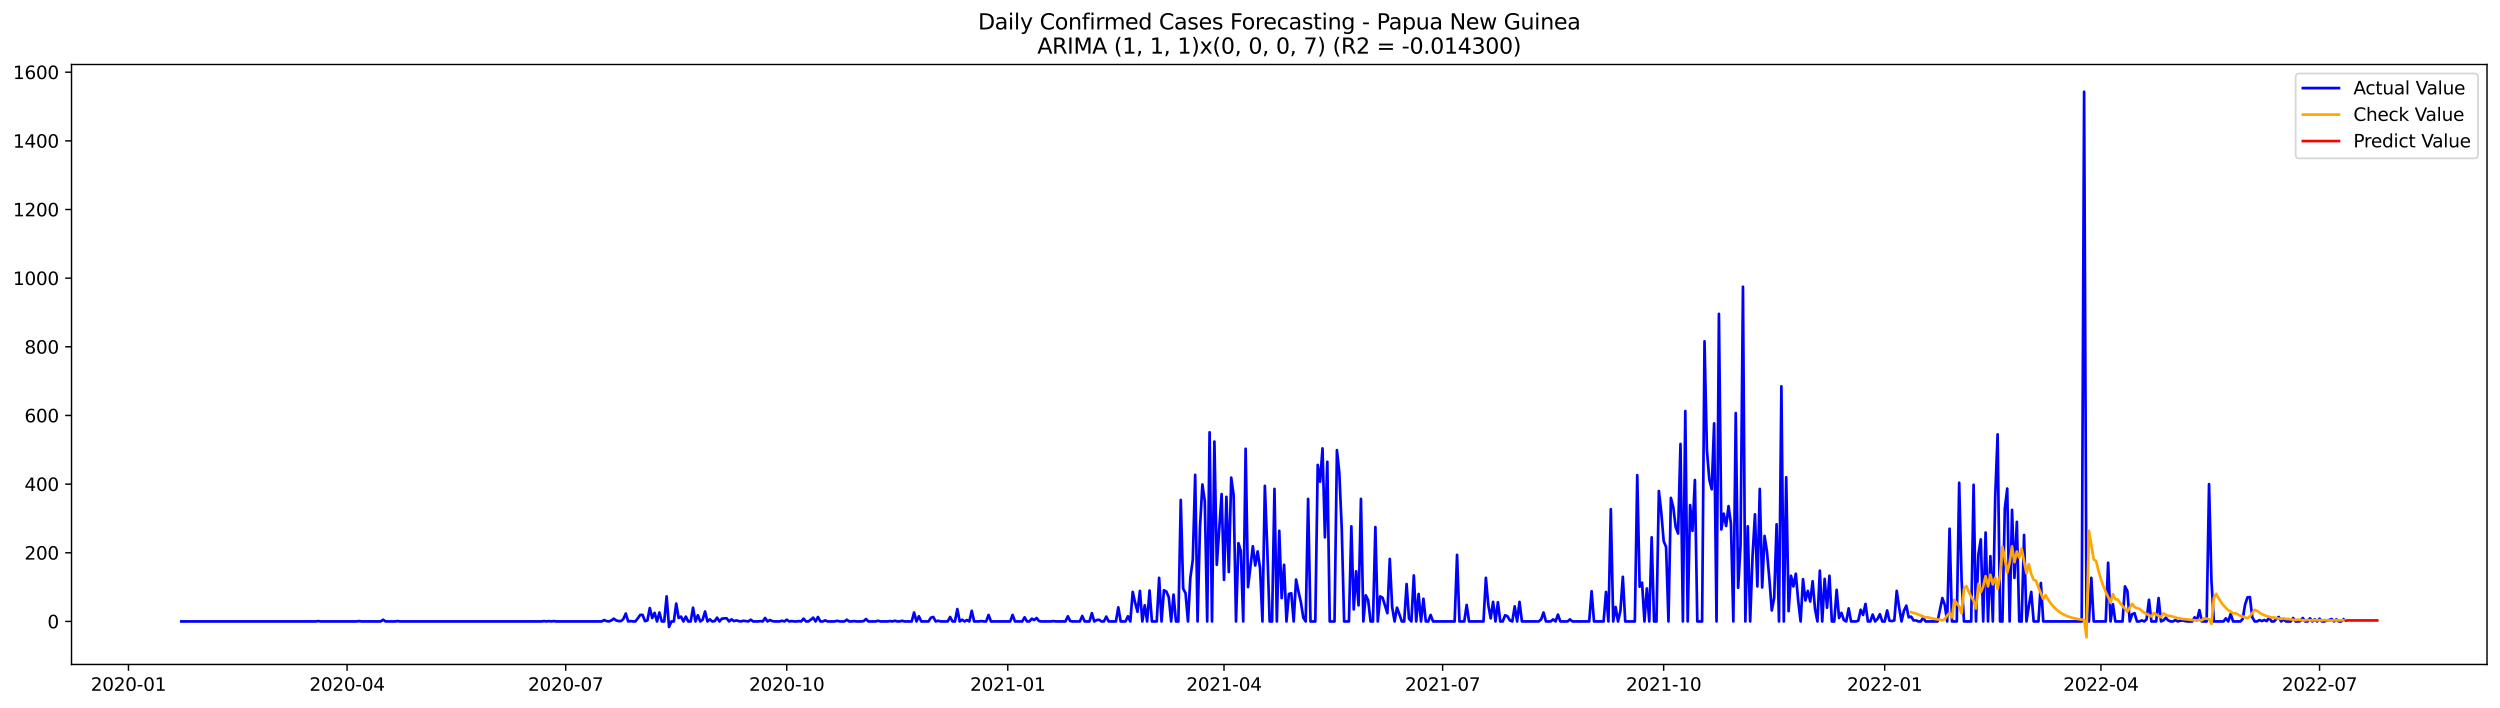<?xml version="1.0" encoding="utf-8" standalone="no"?>
<!DOCTYPE svg PUBLIC "-//W3C//DTD SVG 1.1//EN"
  "http://www.w3.org/Graphics/SVG/1.1/DTD/svg11.dtd">
<svg xmlns:xlink="http://www.w3.org/1999/xlink" width="1386.05pt" height="392.274pt" viewBox="0 0 1386.05 392.274" xmlns="http://www.w3.org/2000/svg" version="1.1">
 <defs>
  <style type="text/css">*{stroke-linejoin: round; stroke-linecap: butt}</style>
 </defs>
 <g id="figure_1">
  <g id="patch_1">
   <path d="M 0 392.274 
L 1386.05 392.274 
L 1386.05 0 
L 0 0 
z
" style="fill: #ffffff"/>
  </g>
  <g id="axes_1">
   <g id="patch_2">
    <path d="M 39.65 368.396 
L 1378.85 368.396 
L 1378.85 35.755 
L 39.65 35.755 
z
" style="fill: #ffffff"/>
   </g>
   <g id="matplotlib.axis_1">
    <g id="xtick_1">
     <g id="line2d_1">
      <defs>
       <path id="m2930b652d5" d="M 0 0 
L 0 3.5 
" style="stroke: #000000; stroke-width: 0.8"/>
      </defs>
      <g>
       <use xlink:href="#m2930b652d5" x="71.219" y="368.396" style="stroke: #000000; stroke-width: 0.8"/>
      </g>
     </g>
     <g id="text_1">
      <!-- 2020-01 -->
      <g transform="translate(50.327 382.994)scale(0.1 -0.1)">
       <defs>
        <path id="DejaVuSans-32" d="M 1228 531 
L 3431 531 
L 3431 0 
L 469 0 
L 469 531 
Q 828 903 1448 1529 
Q 2069 2156 2228 2338 
Q 2531 2678 2651 2914 
Q 2772 3150 2772 3378 
Q 2772 3750 2511 3984 
Q 2250 4219 1831 4219 
Q 1534 4219 1204 4116 
Q 875 4013 500 3803 
L 500 4441 
Q 881 4594 1212 4672 
Q 1544 4750 1819 4750 
Q 2544 4750 2975 4387 
Q 3406 4025 3406 3419 
Q 3406 3131 3298 2873 
Q 3191 2616 2906 2266 
Q 2828 2175 2409 1742 
Q 1991 1309 1228 531 
z
" transform="scale(0.016)"/>
        <path id="DejaVuSans-30" d="M 2034 4250 
Q 1547 4250 1301 3770 
Q 1056 3291 1056 2328 
Q 1056 1369 1301 889 
Q 1547 409 2034 409 
Q 2525 409 2770 889 
Q 3016 1369 3016 2328 
Q 3016 3291 2770 3770 
Q 2525 4250 2034 4250 
z
M 2034 4750 
Q 2819 4750 3233 4129 
Q 3647 3509 3647 2328 
Q 3647 1150 3233 529 
Q 2819 -91 2034 -91 
Q 1250 -91 836 529 
Q 422 1150 422 2328 
Q 422 3509 836 4129 
Q 1250 4750 2034 4750 
z
" transform="scale(0.016)"/>
        <path id="DejaVuSans-2d" d="M 313 2009 
L 1997 2009 
L 1997 1497 
L 313 1497 
L 313 2009 
z
" transform="scale(0.016)"/>
        <path id="DejaVuSans-31" d="M 794 531 
L 1825 531 
L 1825 4091 
L 703 3866 
L 703 4441 
L 1819 4666 
L 2450 4666 
L 2450 531 
L 3481 531 
L 3481 0 
L 794 0 
L 794 531 
z
" transform="scale(0.016)"/>
       </defs>
       <use xlink:href="#DejaVuSans-32"/>
       <use xlink:href="#DejaVuSans-30" x="63.623"/>
       <use xlink:href="#DejaVuSans-32" x="127.246"/>
       <use xlink:href="#DejaVuSans-30" x="190.869"/>
       <use xlink:href="#DejaVuSans-2d" x="254.492"/>
       <use xlink:href="#DejaVuSans-30" x="290.576"/>
       <use xlink:href="#DejaVuSans-31" x="354.199"/>
      </g>
     </g>
    </g>
    <g id="xtick_2">
     <g id="line2d_2">
      <g>
       <use xlink:href="#m2930b652d5" x="192.431" y="368.396" style="stroke: #000000; stroke-width: 0.8"/>
      </g>
     </g>
     <g id="text_2">
      <!-- 2020-04 -->
      <g transform="translate(171.54 382.994)scale(0.1 -0.1)">
       <defs>
        <path id="DejaVuSans-34" d="M 2419 4116 
L 825 1625 
L 2419 1625 
L 2419 4116 
z
M 2253 4666 
L 3047 4666 
L 3047 1625 
L 3713 1625 
L 3713 1100 
L 3047 1100 
L 3047 0 
L 2419 0 
L 2419 1100 
L 313 1100 
L 313 1709 
L 2253 4666 
z
" transform="scale(0.016)"/>
       </defs>
       <use xlink:href="#DejaVuSans-32"/>
       <use xlink:href="#DejaVuSans-30" x="63.623"/>
       <use xlink:href="#DejaVuSans-32" x="127.246"/>
       <use xlink:href="#DejaVuSans-30" x="190.869"/>
       <use xlink:href="#DejaVuSans-2d" x="254.492"/>
       <use xlink:href="#DejaVuSans-30" x="290.576"/>
       <use xlink:href="#DejaVuSans-34" x="354.199"/>
      </g>
     </g>
    </g>
    <g id="xtick_3">
     <g id="line2d_3">
      <g>
       <use xlink:href="#m2930b652d5" x="313.644" y="368.396" style="stroke: #000000; stroke-width: 0.8"/>
      </g>
     </g>
     <g id="text_3">
      <!-- 2020-07 -->
      <g transform="translate(292.752 382.994)scale(0.1 -0.1)">
       <defs>
        <path id="DejaVuSans-37" d="M 525 4666 
L 3525 4666 
L 3525 4397 
L 1831 0 
L 1172 0 
L 2766 4134 
L 525 4134 
L 525 4666 
z
" transform="scale(0.016)"/>
       </defs>
       <use xlink:href="#DejaVuSans-32"/>
       <use xlink:href="#DejaVuSans-30" x="63.623"/>
       <use xlink:href="#DejaVuSans-32" x="127.246"/>
       <use xlink:href="#DejaVuSans-30" x="190.869"/>
       <use xlink:href="#DejaVuSans-2d" x="254.492"/>
       <use xlink:href="#DejaVuSans-30" x="290.576"/>
       <use xlink:href="#DejaVuSans-37" x="354.199"/>
      </g>
     </g>
    </g>
    <g id="xtick_4">
     <g id="line2d_4">
      <g>
       <use xlink:href="#m2930b652d5" x="436.189" y="368.396" style="stroke: #000000; stroke-width: 0.8"/>
      </g>
     </g>
     <g id="text_4">
      <!-- 2020-10 -->
      <g transform="translate(415.297 382.994)scale(0.1 -0.1)">
       <use xlink:href="#DejaVuSans-32"/>
       <use xlink:href="#DejaVuSans-30" x="63.623"/>
       <use xlink:href="#DejaVuSans-32" x="127.246"/>
       <use xlink:href="#DejaVuSans-30" x="190.869"/>
       <use xlink:href="#DejaVuSans-2d" x="254.492"/>
       <use xlink:href="#DejaVuSans-31" x="290.576"/>
       <use xlink:href="#DejaVuSans-30" x="354.199"/>
      </g>
     </g>
    </g>
    <g id="xtick_5">
     <g id="line2d_5">
      <g>
       <use xlink:href="#m2930b652d5" x="558.733" y="368.396" style="stroke: #000000; stroke-width: 0.8"/>
      </g>
     </g>
     <g id="text_5">
      <!-- 2021-01 -->
      <g transform="translate(537.842 382.994)scale(0.1 -0.1)">
       <use xlink:href="#DejaVuSans-32"/>
       <use xlink:href="#DejaVuSans-30" x="63.623"/>
       <use xlink:href="#DejaVuSans-32" x="127.246"/>
       <use xlink:href="#DejaVuSans-31" x="190.869"/>
       <use xlink:href="#DejaVuSans-2d" x="254.492"/>
       <use xlink:href="#DejaVuSans-30" x="290.576"/>
       <use xlink:href="#DejaVuSans-31" x="354.199"/>
      </g>
     </g>
    </g>
    <g id="xtick_6">
     <g id="line2d_6">
      <g>
       <use xlink:href="#m2930b652d5" x="678.614" y="368.396" style="stroke: #000000; stroke-width: 0.8"/>
      </g>
     </g>
     <g id="text_6">
      <!-- 2021-04 -->
      <g transform="translate(657.722 382.994)scale(0.1 -0.1)">
       <use xlink:href="#DejaVuSans-32"/>
       <use xlink:href="#DejaVuSans-30" x="63.623"/>
       <use xlink:href="#DejaVuSans-32" x="127.246"/>
       <use xlink:href="#DejaVuSans-31" x="190.869"/>
       <use xlink:href="#DejaVuSans-2d" x="254.492"/>
       <use xlink:href="#DejaVuSans-30" x="290.576"/>
       <use xlink:href="#DejaVuSans-34" x="354.199"/>
      </g>
     </g>
    </g>
    <g id="xtick_7">
     <g id="line2d_7">
      <g>
       <use xlink:href="#m2930b652d5" x="799.826" y="368.396" style="stroke: #000000; stroke-width: 0.8"/>
      </g>
     </g>
     <g id="text_7">
      <!-- 2021-07 -->
      <g transform="translate(778.935 382.994)scale(0.1 -0.1)">
       <use xlink:href="#DejaVuSans-32"/>
       <use xlink:href="#DejaVuSans-30" x="63.623"/>
       <use xlink:href="#DejaVuSans-32" x="127.246"/>
       <use xlink:href="#DejaVuSans-31" x="190.869"/>
       <use xlink:href="#DejaVuSans-2d" x="254.492"/>
       <use xlink:href="#DejaVuSans-30" x="290.576"/>
       <use xlink:href="#DejaVuSans-37" x="354.199"/>
      </g>
     </g>
    </g>
    <g id="xtick_8">
     <g id="line2d_8">
      <g>
       <use xlink:href="#m2930b652d5" x="922.371" y="368.396" style="stroke: #000000; stroke-width: 0.8"/>
      </g>
     </g>
     <g id="text_8">
      <!-- 2021-10 -->
      <g transform="translate(901.48 382.994)scale(0.1 -0.1)">
       <use xlink:href="#DejaVuSans-32"/>
       <use xlink:href="#DejaVuSans-30" x="63.623"/>
       <use xlink:href="#DejaVuSans-32" x="127.246"/>
       <use xlink:href="#DejaVuSans-31" x="190.869"/>
       <use xlink:href="#DejaVuSans-2d" x="254.492"/>
       <use xlink:href="#DejaVuSans-31" x="290.576"/>
       <use xlink:href="#DejaVuSans-30" x="354.199"/>
      </g>
     </g>
    </g>
    <g id="xtick_9">
     <g id="line2d_9">
      <g>
       <use xlink:href="#m2930b652d5" x="1044.916" y="368.396" style="stroke: #000000; stroke-width: 0.8"/>
      </g>
     </g>
     <g id="text_9">
      <!-- 2022-01 -->
      <g transform="translate(1024.024 382.994)scale(0.1 -0.1)">
       <use xlink:href="#DejaVuSans-32"/>
       <use xlink:href="#DejaVuSans-30" x="63.623"/>
       <use xlink:href="#DejaVuSans-32" x="127.246"/>
       <use xlink:href="#DejaVuSans-32" x="190.869"/>
       <use xlink:href="#DejaVuSans-2d" x="254.492"/>
       <use xlink:href="#DejaVuSans-30" x="290.576"/>
       <use xlink:href="#DejaVuSans-31" x="354.199"/>
      </g>
     </g>
    </g>
    <g id="xtick_10">
     <g id="line2d_10">
      <g>
       <use xlink:href="#m2930b652d5" x="1164.796" y="368.396" style="stroke: #000000; stroke-width: 0.8"/>
      </g>
     </g>
     <g id="text_10">
      <!-- 2022-04 -->
      <g transform="translate(1143.905 382.994)scale(0.1 -0.1)">
       <use xlink:href="#DejaVuSans-32"/>
       <use xlink:href="#DejaVuSans-30" x="63.623"/>
       <use xlink:href="#DejaVuSans-32" x="127.246"/>
       <use xlink:href="#DejaVuSans-32" x="190.869"/>
       <use xlink:href="#DejaVuSans-2d" x="254.492"/>
       <use xlink:href="#DejaVuSans-30" x="290.576"/>
       <use xlink:href="#DejaVuSans-34" x="354.199"/>
      </g>
     </g>
    </g>
    <g id="xtick_11">
     <g id="line2d_11">
      <g>
       <use xlink:href="#m2930b652d5" x="1286.009" y="368.396" style="stroke: #000000; stroke-width: 0.8"/>
      </g>
     </g>
     <g id="text_11">
      <!-- 2022-07 -->
      <g transform="translate(1265.118 382.994)scale(0.1 -0.1)">
       <use xlink:href="#DejaVuSans-32"/>
       <use xlink:href="#DejaVuSans-30" x="63.623"/>
       <use xlink:href="#DejaVuSans-32" x="127.246"/>
       <use xlink:href="#DejaVuSans-32" x="190.869"/>
       <use xlink:href="#DejaVuSans-2d" x="254.492"/>
       <use xlink:href="#DejaVuSans-30" x="290.576"/>
       <use xlink:href="#DejaVuSans-37" x="354.199"/>
      </g>
     </g>
    </g>
   </g>
   <g id="matplotlib.axis_2">
    <g id="ytick_1">
     <g id="line2d_12">
      <defs>
       <path id="me109edb151" d="M 0 0 
L -3.5 0 
" style="stroke: #000000; stroke-width: 0.8"/>
      </defs>
      <g>
       <use xlink:href="#me109edb151" x="39.65" y="344.537" style="stroke: #000000; stroke-width: 0.8"/>
      </g>
     </g>
     <g id="text_12">
      <!-- 0 -->
      <g transform="translate(26.288 348.336)scale(0.1 -0.1)">
       <use xlink:href="#DejaVuSans-30"/>
      </g>
     </g>
    </g>
    <g id="ytick_2">
     <g id="line2d_13">
      <g>
       <use xlink:href="#me109edb151" x="39.65" y="306.473" style="stroke: #000000; stroke-width: 0.8"/>
      </g>
     </g>
     <g id="text_13">
      <!-- 200 -->
      <g transform="translate(13.562 310.272)scale(0.1 -0.1)">
       <use xlink:href="#DejaVuSans-32"/>
       <use xlink:href="#DejaVuSans-30" x="63.623"/>
       <use xlink:href="#DejaVuSans-30" x="127.246"/>
      </g>
     </g>
    </g>
    <g id="ytick_3">
     <g id="line2d_14">
      <g>
       <use xlink:href="#me109edb151" x="39.65" y="268.409" style="stroke: #000000; stroke-width: 0.8"/>
      </g>
     </g>
     <g id="text_14">
      <!-- 400 -->
      <g transform="translate(13.562 272.209)scale(0.1 -0.1)">
       <use xlink:href="#DejaVuSans-34"/>
       <use xlink:href="#DejaVuSans-30" x="63.623"/>
       <use xlink:href="#DejaVuSans-30" x="127.246"/>
      </g>
     </g>
    </g>
    <g id="ytick_4">
     <g id="line2d_15">
      <g>
       <use xlink:href="#me109edb151" x="39.65" y="230.346" style="stroke: #000000; stroke-width: 0.8"/>
      </g>
     </g>
     <g id="text_15">
      <!-- 600 -->
      <g transform="translate(13.562 234.145)scale(0.1 -0.1)">
       <defs>
        <path id="DejaVuSans-36" d="M 2113 2584 
Q 1688 2584 1439 2293 
Q 1191 2003 1191 1497 
Q 1191 994 1439 701 
Q 1688 409 2113 409 
Q 2538 409 2786 701 
Q 3034 994 3034 1497 
Q 3034 2003 2786 2293 
Q 2538 2584 2113 2584 
z
M 3366 4563 
L 3366 3988 
Q 3128 4100 2886 4159 
Q 2644 4219 2406 4219 
Q 1781 4219 1451 3797 
Q 1122 3375 1075 2522 
Q 1259 2794 1537 2939 
Q 1816 3084 2150 3084 
Q 2853 3084 3261 2657 
Q 3669 2231 3669 1497 
Q 3669 778 3244 343 
Q 2819 -91 2113 -91 
Q 1303 -91 875 529 
Q 447 1150 447 2328 
Q 447 3434 972 4092 
Q 1497 4750 2381 4750 
Q 2619 4750 2861 4703 
Q 3103 4656 3366 4563 
z
" transform="scale(0.016)"/>
       </defs>
       <use xlink:href="#DejaVuSans-36"/>
       <use xlink:href="#DejaVuSans-30" x="63.623"/>
       <use xlink:href="#DejaVuSans-30" x="127.246"/>
      </g>
     </g>
    </g>
    <g id="ytick_5">
     <g id="line2d_16">
      <g>
       <use xlink:href="#me109edb151" x="39.65" y="192.282" style="stroke: #000000; stroke-width: 0.8"/>
      </g>
     </g>
     <g id="text_16">
      <!-- 800 -->
      <g transform="translate(13.562 196.081)scale(0.1 -0.1)">
       <defs>
        <path id="DejaVuSans-38" d="M 2034 2216 
Q 1584 2216 1326 1975 
Q 1069 1734 1069 1313 
Q 1069 891 1326 650 
Q 1584 409 2034 409 
Q 2484 409 2743 651 
Q 3003 894 3003 1313 
Q 3003 1734 2745 1975 
Q 2488 2216 2034 2216 
z
M 1403 2484 
Q 997 2584 770 2862 
Q 544 3141 544 3541 
Q 544 4100 942 4425 
Q 1341 4750 2034 4750 
Q 2731 4750 3128 4425 
Q 3525 4100 3525 3541 
Q 3525 3141 3298 2862 
Q 3072 2584 2669 2484 
Q 3125 2378 3379 2068 
Q 3634 1759 3634 1313 
Q 3634 634 3220 271 
Q 2806 -91 2034 -91 
Q 1263 -91 848 271 
Q 434 634 434 1313 
Q 434 1759 690 2068 
Q 947 2378 1403 2484 
z
M 1172 3481 
Q 1172 3119 1398 2916 
Q 1625 2713 2034 2713 
Q 2441 2713 2670 2916 
Q 2900 3119 2900 3481 
Q 2900 3844 2670 4047 
Q 2441 4250 2034 4250 
Q 1625 4250 1398 4047 
Q 1172 3844 1172 3481 
z
" transform="scale(0.016)"/>
       </defs>
       <use xlink:href="#DejaVuSans-38"/>
       <use xlink:href="#DejaVuSans-30" x="63.623"/>
       <use xlink:href="#DejaVuSans-30" x="127.246"/>
      </g>
     </g>
    </g>
    <g id="ytick_6">
     <g id="line2d_17">
      <g>
       <use xlink:href="#me109edb151" x="39.65" y="154.218" style="stroke: #000000; stroke-width: 0.8"/>
      </g>
     </g>
     <g id="text_17">
      <!-- 1000 -->
      <g transform="translate(7.2 158.018)scale(0.1 -0.1)">
       <use xlink:href="#DejaVuSans-31"/>
       <use xlink:href="#DejaVuSans-30" x="63.623"/>
       <use xlink:href="#DejaVuSans-30" x="127.246"/>
       <use xlink:href="#DejaVuSans-30" x="190.869"/>
      </g>
     </g>
    </g>
    <g id="ytick_7">
     <g id="line2d_18">
      <g>
       <use xlink:href="#me109edb151" x="39.65" y="116.155" style="stroke: #000000; stroke-width: 0.8"/>
      </g>
     </g>
     <g id="text_18">
      <!-- 1200 -->
      <g transform="translate(7.2 119.954)scale(0.1 -0.1)">
       <use xlink:href="#DejaVuSans-31"/>
       <use xlink:href="#DejaVuSans-32" x="63.623"/>
       <use xlink:href="#DejaVuSans-30" x="127.246"/>
       <use xlink:href="#DejaVuSans-30" x="190.869"/>
      </g>
     </g>
    </g>
    <g id="ytick_8">
     <g id="line2d_19">
      <g>
       <use xlink:href="#me109edb151" x="39.65" y="78.091" style="stroke: #000000; stroke-width: 0.8"/>
      </g>
     </g>
     <g id="text_19">
      <!-- 1400 -->
      <g transform="translate(7.2 81.89)scale(0.1 -0.1)">
       <use xlink:href="#DejaVuSans-31"/>
       <use xlink:href="#DejaVuSans-34" x="63.623"/>
       <use xlink:href="#DejaVuSans-30" x="127.246"/>
       <use xlink:href="#DejaVuSans-30" x="190.869"/>
      </g>
     </g>
    </g>
    <g id="ytick_9">
     <g id="line2d_20">
      <g>
       <use xlink:href="#me109edb151" x="39.65" y="40.027" style="stroke: #000000; stroke-width: 0.8"/>
      </g>
     </g>
     <g id="text_20">
      <!-- 1600 -->
      <g transform="translate(7.2 43.827)scale(0.1 -0.1)">
       <use xlink:href="#DejaVuSans-31"/>
       <use xlink:href="#DejaVuSans-36" x="63.623"/>
       <use xlink:href="#DejaVuSans-30" x="127.246"/>
       <use xlink:href="#DejaVuSans-30" x="190.869"/>
      </g>
     </g>
    </g>
   </g>
   <g id="line2d_21">
    <path d="M 100.523 344.537 
L 175.115 344.537 
L 176.447 344.346 
L 177.779 344.537 
L 197.759 344.537 
L 199.091 344.346 
L 200.423 344.537 
L 211.079 344.537 
L 212.411 343.585 
L 213.743 344.537 
L 219.071 344.537 
L 220.403 344.346 
L 221.735 344.537 
L 300.324 344.537 
L 301.656 344.346 
L 302.988 344.537 
L 304.32 344.346 
L 305.652 344.537 
L 306.984 344.346 
L 308.316 344.537 
L 333.624 344.537 
L 334.956 343.775 
L 336.288 344.346 
L 337.62 344.537 
L 338.952 343.966 
L 340.284 343.014 
L 341.616 343.966 
L 342.948 344.346 
L 344.28 344.346 
L 345.612 343.204 
L 346.944 340.159 
L 348.276 344.537 
L 349.608 344.346 
L 350.94 344.537 
L 352.272 344.537 
L 353.604 342.824 
L 354.936 340.921 
L 356.268 340.921 
L 357.6 344.346 
L 358.932 343.966 
L 360.264 337.114 
L 361.596 342.633 
L 362.928 339.779 
L 364.26 344.537 
L 365.592 339.588 
L 366.924 344.537 
L 368.256 344.537 
L 369.588 330.643 
L 370.92 347.582 
L 372.252 344.537 
L 373.584 344.537 
L 374.916 334.64 
L 376.248 342.633 
L 377.58 341.872 
L 378.912 344.537 
L 380.244 341.872 
L 381.576 344.537 
L 382.908 344.537 
L 384.24 336.924 
L 385.572 344.537 
L 386.904 341.111 
L 388.236 344.537 
L 389.568 343.585 
L 390.9 339.017 
L 392.232 344.537 
L 393.564 343.395 
L 394.896 344.537 
L 396.228 344.346 
L 397.56 342.443 
L 398.892 344.537 
L 400.224 343.014 
L 401.556 342.824 
L 402.888 342.824 
L 404.22 344.537 
L 405.552 343.395 
L 406.884 344.346 
L 408.216 343.966 
L 409.548 344.346 
L 410.88 344.537 
L 412.212 344.156 
L 414.876 344.537 
L 416.208 343.585 
L 417.54 344.537 
L 420.204 344.537 
L 421.536 344.346 
L 422.868 344.537 
L 424.2 342.633 
L 425.532 344.537 
L 426.864 343.775 
L 428.196 344.346 
L 429.528 344.537 
L 432.193 344.537 
L 433.525 344.156 
L 434.857 344.537 
L 436.189 343.585 
L 437.521 344.537 
L 438.853 344.346 
L 440.185 344.537 
L 441.517 344.537 
L 442.849 344.346 
L 444.181 344.537 
L 445.513 343.014 
L 446.845 344.537 
L 448.177 344.537 
L 449.509 343.585 
L 450.841 342.443 
L 452.173 344.537 
L 453.505 342.063 
L 454.837 344.537 
L 456.169 344.537 
L 457.501 343.966 
L 458.833 344.537 
L 462.829 344.537 
L 464.161 344.156 
L 465.493 344.537 
L 468.157 344.537 
L 469.489 343.585 
L 470.821 344.537 
L 472.153 344.537 
L 473.485 344.346 
L 474.817 344.537 
L 477.481 344.537 
L 478.813 344.346 
L 480.145 343.204 
L 481.477 344.537 
L 485.473 344.537 
L 486.805 344.156 
L 488.137 344.537 
L 492.133 344.537 
L 493.465 344.346 
L 494.797 344.537 
L 496.129 344.156 
L 497.461 344.537 
L 498.793 344.537 
L 500.125 344.156 
L 501.457 344.537 
L 505.453 344.537 
L 506.785 339.588 
L 508.117 344.537 
L 509.449 341.682 
L 510.781 344.537 
L 514.777 344.537 
L 516.109 342.443 
L 517.441 342.063 
L 518.773 344.537 
L 520.105 344.156 
L 521.437 344.537 
L 525.433 344.537 
L 526.765 342.063 
L 528.097 344.537 
L 529.429 344.537 
L 530.761 337.685 
L 532.093 344.537 
L 533.425 343.585 
L 534.757 344.537 
L 536.089 343.775 
L 537.421 344.537 
L 538.753 338.637 
L 540.085 344.537 
L 542.749 344.537 
L 544.081 344.346 
L 545.413 344.537 
L 546.745 344.537 
L 548.077 340.921 
L 549.409 344.537 
L 560.065 344.537 
L 561.397 340.921 
L 562.729 344.537 
L 566.725 344.537 
L 568.057 342.253 
L 569.389 344.537 
L 570.721 344.537 
L 572.053 343.014 
L 573.385 343.775 
L 574.717 342.633 
L 576.049 344.346 
L 577.381 344.537 
L 582.709 344.537 
L 584.041 344.346 
L 585.373 344.537 
L 590.701 344.537 
L 592.033 341.682 
L 593.365 344.346 
L 594.697 344.537 
L 598.693 344.537 
L 600.025 341.492 
L 601.357 344.537 
L 604.021 344.537 
L 605.353 339.969 
L 606.685 344.537 
L 608.017 343.775 
L 609.349 343.585 
L 610.681 344.537 
L 612.013 344.537 
L 613.345 341.872 
L 614.677 344.537 
L 618.674 344.537 
L 620.006 336.734 
L 621.338 344.537 
L 624.002 344.537 
L 625.334 341.682 
L 626.666 344.537 
L 627.998 328.169 
L 629.33 334.069 
L 630.662 339.208 
L 631.994 327.598 
L 633.326 344.537 
L 634.658 335.592 
L 635.99 344.537 
L 637.322 327.408 
L 638.654 344.537 
L 641.318 344.537 
L 642.65 320.366 
L 643.982 344.537 
L 645.314 327.218 
L 646.646 327.979 
L 647.978 331.024 
L 649.31 344.537 
L 650.642 329.692 
L 651.974 344.537 
L 653.306 344.537 
L 654.638 277.164 
L 655.97 326.266 
L 657.302 328.931 
L 658.634 344.537 
L 659.966 320.176 
L 661.298 310.47 
L 662.63 263.271 
L 663.962 344.537 
L 665.294 292.389 
L 666.626 268.6 
L 667.958 277.735 
L 669.29 344.537 
L 670.622 239.671 
L 671.954 344.537 
L 673.286 244.81 
L 674.618 313.134 
L 677.282 273.929 
L 678.614 321.508 
L 679.946 275.451 
L 681.278 317.131 
L 682.61 264.793 
L 683.942 274.5 
L 685.274 344.537 
L 686.606 301.144 
L 687.938 305.521 
L 689.27 344.537 
L 690.602 248.807 
L 691.934 325.505 
L 694.598 302.857 
L 695.93 313.515 
L 697.262 305.712 
L 698.594 315.037 
L 699.926 344.537 
L 701.258 269.361 
L 702.59 303.809 
L 703.922 344.537 
L 705.254 344.537 
L 706.586 271.074 
L 707.918 344.537 
L 709.25 294.293 
L 710.582 331.595 
L 711.914 313.134 
L 713.246 344.537 
L 714.578 329.311 
L 715.91 328.931 
L 717.242 344.537 
L 718.574 321.318 
L 719.906 327.979 
L 721.238 333.879 
L 722.57 342.443 
L 723.902 344.537 
L 725.234 276.593 
L 726.566 344.537 
L 729.23 344.537 
L 730.562 257.752 
L 731.894 267.077 
L 733.226 248.616 
L 734.558 297.909 
L 735.89 256.039 
L 737.222 344.537 
L 739.886 344.537 
L 741.218 249.568 
L 742.55 262.129 
L 743.882 292.96 
L 745.214 344.537 
L 747.878 344.537 
L 749.21 291.818 
L 750.542 337.876 
L 751.874 316.75 
L 753.206 335.592 
L 754.538 276.593 
L 755.87 344.537 
L 757.202 330.072 
L 758.534 332.737 
L 759.866 344.537 
L 761.198 344.537 
L 762.53 292.199 
L 763.862 344.537 
L 765.194 330.643 
L 766.526 331.405 
L 769.19 339.969 
L 770.522 309.899 
L 771.854 336.734 
L 773.186 344.537 
L 774.518 336.924 
L 775.85 340.54 
L 777.182 344.537 
L 778.514 344.537 
L 779.846 323.792 
L 781.178 343.014 
L 782.51 344.537 
L 783.842 319.034 
L 785.174 344.537 
L 786.506 329.311 
L 787.838 344.537 
L 789.17 331.976 
L 790.502 344.537 
L 791.834 344.537 
L 793.166 340.921 
L 794.498 344.537 
L 806.487 344.537 
L 807.819 307.615 
L 809.151 344.537 
L 811.815 344.537 
L 813.147 335.401 
L 814.479 344.537 
L 822.471 344.537 
L 823.803 320.366 
L 825.135 335.401 
L 826.467 342.824 
L 827.799 333.689 
L 829.131 344.537 
L 830.463 333.879 
L 831.795 344.537 
L 833.127 344.537 
L 834.459 341.111 
L 835.791 341.682 
L 837.123 343.966 
L 838.455 344.537 
L 839.787 336.163 
L 841.119 344.537 
L 842.451 333.689 
L 843.783 344.537 
L 853.107 344.537 
L 854.439 343.395 
L 855.771 339.588 
L 857.103 344.537 
L 859.767 344.537 
L 861.099 343.395 
L 862.431 344.537 
L 863.763 340.73 
L 865.095 344.537 
L 869.091 344.537 
L 870.423 343.395 
L 871.755 344.537 
L 881.079 344.537 
L 882.411 327.789 
L 883.743 344.537 
L 889.071 344.537 
L 890.403 328.169 
L 891.735 344.537 
L 893.067 282.303 
L 894.399 344.537 
L 895.731 336.543 
L 897.063 344.537 
L 898.395 338.637 
L 899.727 319.795 
L 901.059 344.537 
L 906.387 344.537 
L 907.719 263.461 
L 909.051 325.315 
L 910.383 323.031 
L 911.715 344.537 
L 913.047 326.266 
L 914.379 344.537 
L 915.711 297.909 
L 917.043 344.537 
L 918.375 344.537 
L 919.707 272.216 
L 921.039 284.015 
L 922.371 300.002 
L 923.703 303.238 
L 925.035 344.537 
L 926.367 276.022 
L 927.699 281.161 
L 929.031 292.199 
L 930.363 295.815 
L 931.695 246.142 
L 933.027 344.537 
L 934.359 227.872 
L 935.691 344.537 
L 937.023 280.019 
L 938.355 294.293 
L 939.687 266.126 
L 941.019 344.537 
L 943.683 344.537 
L 945.015 189.237 
L 946.347 249.568 
L 947.679 265.935 
L 949.011 271.264 
L 950.343 234.723 
L 951.675 344.537 
L 953.007 174.011 
L 954.339 293.531 
L 955.671 284.777 
L 957.003 291.628 
L 958.335 280.59 
L 959.667 290.296 
L 960.999 344.537 
L 962.331 229.013 
L 963.663 325.885 
L 964.995 302.286 
L 966.327 158.976 
L 967.659 344.537 
L 968.991 291.818 
L 970.323 344.537 
L 971.655 307.996 
L 972.987 285.157 
L 974.319 325.124 
L 975.651 271.074 
L 976.983 325.695 
L 978.315 297.147 
L 979.647 305.902 
L 980.979 321.128 
L 982.311 338.446 
L 983.643 331.405 
L 984.975 290.677 
L 986.307 344.537 
L 987.639 214.169 
L 988.972 344.537 
L 990.304 264.603 
L 991.636 338.827 
L 992.968 319.224 
L 994.3 325.124 
L 995.632 318.082 
L 996.964 333.118 
L 998.296 344.537 
L 999.628 321.128 
L 1000.96 332.927 
L 1002.292 327.598 
L 1003.624 333.498 
L 1004.956 322.269 
L 1006.288 337.685 
L 1007.62 344.537 
L 1008.952 316.37 
L 1010.284 344.537 
L 1011.616 320.937 
L 1012.948 336.924 
L 1014.28 319.224 
L 1015.612 344.537 
L 1016.944 344.537 
L 1018.276 327.027 
L 1019.608 342.633 
L 1020.94 339.779 
L 1022.272 343.775 
L 1023.604 344.537 
L 1024.936 337.305 
L 1026.268 344.537 
L 1028.932 344.537 
L 1030.264 344.156 
L 1031.596 338.066 
L 1032.928 340.921 
L 1034.26 334.83 
L 1035.592 344.537 
L 1036.924 344.537 
L 1038.256 340.73 
L 1039.588 344.537 
L 1040.92 343.204 
L 1042.252 340.54 
L 1043.584 344.537 
L 1044.916 344.537 
L 1046.248 338.446 
L 1047.58 344.156 
L 1048.912 344.346 
L 1050.244 343.966 
L 1051.576 327.598 
L 1052.908 336.734 
L 1054.24 344.537 
L 1055.572 338.637 
L 1056.904 335.782 
L 1058.236 342.253 
L 1059.568 341.872 
L 1060.9 343.966 
L 1062.232 343.966 
L 1063.564 344.537 
L 1064.896 344.537 
L 1066.228 342.443 
L 1067.56 344.537 
L 1074.22 344.537 
L 1076.884 331.595 
L 1078.216 335.401 
L 1079.548 344.537 
L 1080.88 293.151 
L 1082.212 344.537 
L 1084.876 344.537 
L 1086.208 267.648 
L 1087.54 321.698 
L 1088.872 344.537 
L 1092.868 344.537 
L 1094.2 268.79 
L 1095.532 344.537 
L 1096.864 307.425 
L 1098.196 299.051 
L 1099.528 344.537 
L 1100.86 295.244 
L 1102.192 344.537 
L 1103.524 308.376 
L 1104.856 344.537 
L 1106.188 275.261 
L 1107.52 240.813 
L 1108.852 344.537 
L 1110.184 344.537 
L 1111.516 281.922 
L 1112.848 270.883 
L 1114.18 344.537 
L 1115.512 282.683 
L 1116.844 320.366 
L 1118.176 289.344 
L 1119.508 344.537 
L 1120.84 344.537 
L 1122.172 296.576 
L 1123.504 344.537 
L 1124.836 335.972 
L 1126.168 328.169 
L 1127.5 344.537 
L 1130.164 344.537 
L 1131.496 323.221 
L 1132.828 344.537 
L 1154.14 344.537 
L 1155.472 50.876 
L 1156.804 344.537 
L 1158.136 344.537 
L 1159.468 320.366 
L 1160.8 344.537 
L 1167.46 344.537 
L 1168.792 311.992 
L 1170.124 344.537 
L 1171.456 335.021 
L 1172.788 344.537 
L 1176.785 344.537 
L 1178.117 325.124 
L 1179.449 327.598 
L 1180.781 344.537 
L 1182.113 340.54 
L 1183.445 339.969 
L 1184.777 344.537 
L 1186.109 344.537 
L 1187.441 343.966 
L 1188.773 344.537 
L 1190.105 343.395 
L 1191.437 332.547 
L 1192.769 344.537 
L 1195.433 344.537 
L 1196.765 331.595 
L 1198.097 344.537 
L 1199.429 343.966 
L 1200.761 342.443 
L 1202.093 343.966 
L 1203.425 344.537 
L 1204.757 344.537 
L 1206.089 343.775 
L 1207.421 344.537 
L 1208.753 344.156 
L 1210.085 343.966 
L 1211.417 344.346 
L 1212.749 344.537 
L 1215.413 344.537 
L 1216.745 342.253 
L 1218.077 343.775 
L 1219.409 338.256 
L 1220.741 344.537 
L 1223.405 344.537 
L 1224.737 268.409 
L 1226.069 322.079 
L 1227.401 344.537 
L 1232.729 344.537 
L 1234.061 342.824 
L 1235.393 344.537 
L 1236.725 340.35 
L 1238.057 344.537 
L 1242.053 344.537 
L 1243.385 343.204 
L 1244.717 335.211 
L 1246.049 331.214 
L 1247.381 331.024 
L 1248.713 342.253 
L 1250.045 344.537 
L 1251.377 344.537 
L 1252.709 343.775 
L 1254.041 344.346 
L 1255.373 343.775 
L 1256.705 344.346 
L 1258.037 342.443 
L 1259.369 344.537 
L 1260.701 344.537 
L 1262.033 343.204 
L 1263.365 342.063 
L 1264.697 344.537 
L 1266.029 343.395 
L 1267.361 344.537 
L 1270.025 344.537 
L 1271.357 342.633 
L 1272.689 344.537 
L 1274.021 344.537 
L 1275.353 344.346 
L 1276.685 342.633 
L 1278.017 344.537 
L 1279.349 344.537 
L 1280.681 342.824 
L 1282.013 344.537 
L 1283.345 343.395 
L 1284.677 344.537 
L 1286.009 343.014 
L 1287.341 344.537 
L 1288.673 344.537 
L 1290.005 343.966 
L 1291.337 343.775 
L 1292.669 343.204 
L 1294.001 344.537 
L 1295.333 343.395 
L 1296.665 344.537 
L 1297.997 344.537 
L 1299.329 343.395 
L 1299.329 343.395 
" clip-path="url(#p06222c4b8a)" style="fill: none; stroke: #0000ff; stroke-width: 1.5; stroke-linecap: square"/>
   </g>
   <g id="line2d_22">
    <path d="M 1059.568 339.395 
L 1060.9 339.876 
L 1062.232 340.136 
L 1064.896 341.271 
L 1067.56 342.321 
L 1068.892 342.274 
L 1071.556 342.955 
L 1074.22 343.431 
L 1075.552 343.613 
L 1076.884 343.972 
L 1078.216 343.211 
L 1079.548 341.184 
L 1080.88 339.942 
L 1082.212 342.347 
L 1083.544 332.628 
L 1084.876 334.581 
L 1086.208 336.214 
L 1087.54 340.049 
L 1088.872 326.439 
L 1090.204 324.928 
L 1091.536 328.144 
L 1092.868 330.832 
L 1094.2 333.079 
L 1095.532 337.392 
L 1096.864 323.708 
L 1098.196 328.316 
L 1099.528 325.159 
L 1100.86 319.416 
L 1102.192 325.119 
L 1103.524 318.637 
L 1104.856 324.046 
L 1106.188 320.314 
L 1107.52 326.512 
L 1108.852 319.214 
L 1110.184 303.025 
L 1111.516 309.832 
L 1112.848 317.535 
L 1114.18 312.05 
L 1115.512 302.933 
L 1116.844 311.742 
L 1118.176 305.766 
L 1119.508 309.157 
L 1120.84 304.135 
L 1123.504 317.84 
L 1124.836 312.812 
L 1126.168 318.29 
L 1127.5 321.44 
L 1128.832 322.018 
L 1130.164 325.711 
L 1132.828 332.064 
L 1134.16 329.929 
L 1135.492 332.324 
L 1136.824 334.327 
L 1138.156 336.001 
L 1139.488 337.401 
L 1140.82 338.571 
L 1142.152 339.549 
L 1143.484 340.367 
L 1146.148 341.623 
L 1148.812 342.5 
L 1151.476 343.113 
L 1155.472 343.705 
L 1156.804 353.276 
L 1158.136 294.251 
L 1160.8 310.168 
L 1162.132 311.064 
L 1163.464 316.553 
L 1164.796 321.142 
L 1166.128 324.978 
L 1167.46 328.186 
L 1168.792 330.867 
L 1170.124 334.154 
L 1171.456 329.474 
L 1172.788 332.25 
L 1174.12 332.399 
L 1175.453 334.389 
L 1176.785 336.053 
L 1178.117 337.445 
L 1179.449 339.231 
L 1180.781 336.838 
L 1182.113 334.779 
L 1183.445 336.507 
L 1184.777 337.187 
L 1186.109 337.497 
L 1187.441 338.651 
L 1188.773 339.635 
L 1192.769 341.786 
L 1194.101 339.886 
L 1198.097 342.235 
L 1199.429 340.074 
L 1200.761 340.824 
L 1202.093 341.388 
L 1203.425 341.513 
L 1207.421 342.716 
L 1208.753 342.865 
L 1210.085 343.151 
L 1214.081 343.562 
L 1218.077 344.041 
L 1219.409 343.699 
L 1220.741 343.888 
L 1222.073 342.763 
L 1224.737 343.297 
L 1226.069 345.946 
L 1227.401 331.507 
L 1228.733 329.239 
L 1230.065 331.748 
L 1231.397 333.845 
L 1232.729 335.598 
L 1234.061 337.064 
L 1235.393 338.345 
L 1236.725 339.024 
L 1238.057 340.063 
L 1239.389 339.975 
L 1242.053 341.349 
L 1244.717 342.351 
L 1246.049 342.748 
L 1247.381 341.64 
L 1250.045 338.114 
L 1251.377 338.72 
L 1254.041 340.496 
L 1256.705 341.58 
L 1258.037 341.921 
L 1259.369 342.38 
L 1260.701 342.323 
L 1263.365 343.033 
L 1264.697 343.097 
L 1266.029 342.848 
L 1267.361 343.162 
L 1268.693 343.163 
L 1272.689 343.795 
L 1274.021 343.544 
L 1278.017 343.985 
L 1279.349 343.703 
L 1282.013 344.009 
L 1283.345 343.759 
L 1284.677 343.924 
L 1286.009 343.8 
L 1287.341 343.97 
L 1288.673 343.764 
L 1291.337 344.015 
L 1294.001 343.992 
L 1295.333 343.82 
L 1296.665 343.975 
L 1297.997 343.843 
L 1299.329 343.957 
L 1299.329 343.957 
" clip-path="url(#p06222c4b8a)" style="fill: none; stroke: #ffa500; stroke-width: 1.5; stroke-linecap: square"/>
   </g>
   <g id="line2d_23">
    <path d="M 1300.661 344.088 
L 1301.993 343.952 
L 1303.325 343.979 
L 1304.657 343.974 
L 1305.989 343.975 
L 1307.321 343.975 
L 1308.653 343.975 
L 1309.985 343.975 
L 1311.317 343.975 
L 1312.649 343.975 
L 1313.981 343.975 
L 1315.313 343.975 
L 1316.645 343.975 
L 1317.977 343.975 
" clip-path="url(#p06222c4b8a)" style="fill: none; stroke: #ff0000; stroke-width: 1.5; stroke-linecap: square"/>
   </g>
   <g id="patch_3">
    <path d="M 39.65 368.396 
L 39.65 35.755 
" style="fill: none; stroke: #000000; stroke-width: 0.8; stroke-linejoin: miter; stroke-linecap: square"/>
   </g>
   <g id="patch_4">
    <path d="M 1378.85 368.396 
L 1378.85 35.755 
" style="fill: none; stroke: #000000; stroke-width: 0.8; stroke-linejoin: miter; stroke-linecap: square"/>
   </g>
   <g id="patch_5">
    <path d="M 39.65 368.396 
L 1378.85 368.396 
" style="fill: none; stroke: #000000; stroke-width: 0.8; stroke-linejoin: miter; stroke-linecap: square"/>
   </g>
   <g id="patch_6">
    <path d="M 39.65 35.755 
L 1378.85 35.755 
" style="fill: none; stroke: #000000; stroke-width: 0.8; stroke-linejoin: miter; stroke-linecap: square"/>
   </g>
   <g id="text_21">
    <!-- Daily Confirmed Cases Forecasting - Papua New Guinea -->
    <g transform="translate(542.246 16.318)scale(0.12 -0.12)">
     <defs>
      <path id="DejaVuSans-44" d="M 1259 4147 
L 1259 519 
L 2022 519 
Q 2988 519 3436 956 
Q 3884 1394 3884 2338 
Q 3884 3275 3436 3711 
Q 2988 4147 2022 4147 
L 1259 4147 
z
M 628 4666 
L 1925 4666 
Q 3281 4666 3915 4102 
Q 4550 3538 4550 2338 
Q 4550 1131 3912 565 
Q 3275 0 1925 0 
L 628 0 
L 628 4666 
z
" transform="scale(0.016)"/>
      <path id="DejaVuSans-61" d="M 2194 1759 
Q 1497 1759 1228 1600 
Q 959 1441 959 1056 
Q 959 750 1161 570 
Q 1363 391 1709 391 
Q 2188 391 2477 730 
Q 2766 1069 2766 1631 
L 2766 1759 
L 2194 1759 
z
M 3341 1997 
L 3341 0 
L 2766 0 
L 2766 531 
Q 2569 213 2275 61 
Q 1981 -91 1556 -91 
Q 1019 -91 701 211 
Q 384 513 384 1019 
Q 384 1609 779 1909 
Q 1175 2209 1959 2209 
L 2766 2209 
L 2766 2266 
Q 2766 2663 2505 2880 
Q 2244 3097 1772 3097 
Q 1472 3097 1187 3025 
Q 903 2953 641 2809 
L 641 3341 
Q 956 3463 1253 3523 
Q 1550 3584 1831 3584 
Q 2591 3584 2966 3190 
Q 3341 2797 3341 1997 
z
" transform="scale(0.016)"/>
      <path id="DejaVuSans-69" d="M 603 3500 
L 1178 3500 
L 1178 0 
L 603 0 
L 603 3500 
z
M 603 4863 
L 1178 4863 
L 1178 4134 
L 603 4134 
L 603 4863 
z
" transform="scale(0.016)"/>
      <path id="DejaVuSans-6c" d="M 603 4863 
L 1178 4863 
L 1178 0 
L 603 0 
L 603 4863 
z
" transform="scale(0.016)"/>
      <path id="DejaVuSans-79" d="M 2059 -325 
Q 1816 -950 1584 -1140 
Q 1353 -1331 966 -1331 
L 506 -1331 
L 506 -850 
L 844 -850 
Q 1081 -850 1212 -737 
Q 1344 -625 1503 -206 
L 1606 56 
L 191 3500 
L 800 3500 
L 1894 763 
L 2988 3500 
L 3597 3500 
L 2059 -325 
z
" transform="scale(0.016)"/>
      <path id="DejaVuSans-20" transform="scale(0.016)"/>
      <path id="DejaVuSans-43" d="M 4122 4306 
L 4122 3641 
Q 3803 3938 3442 4084 
Q 3081 4231 2675 4231 
Q 1875 4231 1450 3742 
Q 1025 3253 1025 2328 
Q 1025 1406 1450 917 
Q 1875 428 2675 428 
Q 3081 428 3442 575 
Q 3803 722 4122 1019 
L 4122 359 
Q 3791 134 3420 21 
Q 3050 -91 2638 -91 
Q 1578 -91 968 557 
Q 359 1206 359 2328 
Q 359 3453 968 4101 
Q 1578 4750 2638 4750 
Q 3056 4750 3426 4639 
Q 3797 4528 4122 4306 
z
" transform="scale(0.016)"/>
      <path id="DejaVuSans-6f" d="M 1959 3097 
Q 1497 3097 1228 2736 
Q 959 2375 959 1747 
Q 959 1119 1226 758 
Q 1494 397 1959 397 
Q 2419 397 2687 759 
Q 2956 1122 2956 1747 
Q 2956 2369 2687 2733 
Q 2419 3097 1959 3097 
z
M 1959 3584 
Q 2709 3584 3137 3096 
Q 3566 2609 3566 1747 
Q 3566 888 3137 398 
Q 2709 -91 1959 -91 
Q 1206 -91 779 398 
Q 353 888 353 1747 
Q 353 2609 779 3096 
Q 1206 3584 1959 3584 
z
" transform="scale(0.016)"/>
      <path id="DejaVuSans-6e" d="M 3513 2113 
L 3513 0 
L 2938 0 
L 2938 2094 
Q 2938 2591 2744 2837 
Q 2550 3084 2163 3084 
Q 1697 3084 1428 2787 
Q 1159 2491 1159 1978 
L 1159 0 
L 581 0 
L 581 3500 
L 1159 3500 
L 1159 2956 
Q 1366 3272 1645 3428 
Q 1925 3584 2291 3584 
Q 2894 3584 3203 3211 
Q 3513 2838 3513 2113 
z
" transform="scale(0.016)"/>
      <path id="DejaVuSans-66" d="M 2375 4863 
L 2375 4384 
L 1825 4384 
Q 1516 4384 1395 4259 
Q 1275 4134 1275 3809 
L 1275 3500 
L 2222 3500 
L 2222 3053 
L 1275 3053 
L 1275 0 
L 697 0 
L 697 3053 
L 147 3053 
L 147 3500 
L 697 3500 
L 697 3744 
Q 697 4328 969 4595 
Q 1241 4863 1831 4863 
L 2375 4863 
z
" transform="scale(0.016)"/>
      <path id="DejaVuSans-72" d="M 2631 2963 
Q 2534 3019 2420 3045 
Q 2306 3072 2169 3072 
Q 1681 3072 1420 2755 
Q 1159 2438 1159 1844 
L 1159 0 
L 581 0 
L 581 3500 
L 1159 3500 
L 1159 2956 
Q 1341 3275 1631 3429 
Q 1922 3584 2338 3584 
Q 2397 3584 2469 3576 
Q 2541 3569 2628 3553 
L 2631 2963 
z
" transform="scale(0.016)"/>
      <path id="DejaVuSans-6d" d="M 3328 2828 
Q 3544 3216 3844 3400 
Q 4144 3584 4550 3584 
Q 5097 3584 5394 3201 
Q 5691 2819 5691 2113 
L 5691 0 
L 5113 0 
L 5113 2094 
Q 5113 2597 4934 2840 
Q 4756 3084 4391 3084 
Q 3944 3084 3684 2787 
Q 3425 2491 3425 1978 
L 3425 0 
L 2847 0 
L 2847 2094 
Q 2847 2600 2669 2842 
Q 2491 3084 2119 3084 
Q 1678 3084 1418 2786 
Q 1159 2488 1159 1978 
L 1159 0 
L 581 0 
L 581 3500 
L 1159 3500 
L 1159 2956 
Q 1356 3278 1631 3431 
Q 1906 3584 2284 3584 
Q 2666 3584 2933 3390 
Q 3200 3197 3328 2828 
z
" transform="scale(0.016)"/>
      <path id="DejaVuSans-65" d="M 3597 1894 
L 3597 1613 
L 953 1613 
Q 991 1019 1311 708 
Q 1631 397 2203 397 
Q 2534 397 2845 478 
Q 3156 559 3463 722 
L 3463 178 
Q 3153 47 2828 -22 
Q 2503 -91 2169 -91 
Q 1331 -91 842 396 
Q 353 884 353 1716 
Q 353 2575 817 3079 
Q 1281 3584 2069 3584 
Q 2775 3584 3186 3129 
Q 3597 2675 3597 1894 
z
M 3022 2063 
Q 3016 2534 2758 2815 
Q 2500 3097 2075 3097 
Q 1594 3097 1305 2825 
Q 1016 2553 972 2059 
L 3022 2063 
z
" transform="scale(0.016)"/>
      <path id="DejaVuSans-64" d="M 2906 2969 
L 2906 4863 
L 3481 4863 
L 3481 0 
L 2906 0 
L 2906 525 
Q 2725 213 2448 61 
Q 2172 -91 1784 -91 
Q 1150 -91 751 415 
Q 353 922 353 1747 
Q 353 2572 751 3078 
Q 1150 3584 1784 3584 
Q 2172 3584 2448 3432 
Q 2725 3281 2906 2969 
z
M 947 1747 
Q 947 1113 1208 752 
Q 1469 391 1925 391 
Q 2381 391 2643 752 
Q 2906 1113 2906 1747 
Q 2906 2381 2643 2742 
Q 2381 3103 1925 3103 
Q 1469 3103 1208 2742 
Q 947 2381 947 1747 
z
" transform="scale(0.016)"/>
      <path id="DejaVuSans-73" d="M 2834 3397 
L 2834 2853 
Q 2591 2978 2328 3040 
Q 2066 3103 1784 3103 
Q 1356 3103 1142 2972 
Q 928 2841 928 2578 
Q 928 2378 1081 2264 
Q 1234 2150 1697 2047 
L 1894 2003 
Q 2506 1872 2764 1633 
Q 3022 1394 3022 966 
Q 3022 478 2636 193 
Q 2250 -91 1575 -91 
Q 1294 -91 989 -36 
Q 684 19 347 128 
L 347 722 
Q 666 556 975 473 
Q 1284 391 1588 391 
Q 1994 391 2212 530 
Q 2431 669 2431 922 
Q 2431 1156 2273 1281 
Q 2116 1406 1581 1522 
L 1381 1569 
Q 847 1681 609 1914 
Q 372 2147 372 2553 
Q 372 3047 722 3315 
Q 1072 3584 1716 3584 
Q 2034 3584 2315 3537 
Q 2597 3491 2834 3397 
z
" transform="scale(0.016)"/>
      <path id="DejaVuSans-46" d="M 628 4666 
L 3309 4666 
L 3309 4134 
L 1259 4134 
L 1259 2759 
L 3109 2759 
L 3109 2228 
L 1259 2228 
L 1259 0 
L 628 0 
L 628 4666 
z
" transform="scale(0.016)"/>
      <path id="DejaVuSans-63" d="M 3122 3366 
L 3122 2828 
Q 2878 2963 2633 3030 
Q 2388 3097 2138 3097 
Q 1578 3097 1268 2742 
Q 959 2388 959 1747 
Q 959 1106 1268 751 
Q 1578 397 2138 397 
Q 2388 397 2633 464 
Q 2878 531 3122 666 
L 3122 134 
Q 2881 22 2623 -34 
Q 2366 -91 2075 -91 
Q 1284 -91 818 406 
Q 353 903 353 1747 
Q 353 2603 823 3093 
Q 1294 3584 2113 3584 
Q 2378 3584 2631 3529 
Q 2884 3475 3122 3366 
z
" transform="scale(0.016)"/>
      <path id="DejaVuSans-74" d="M 1172 4494 
L 1172 3500 
L 2356 3500 
L 2356 3053 
L 1172 3053 
L 1172 1153 
Q 1172 725 1289 603 
Q 1406 481 1766 481 
L 2356 481 
L 2356 0 
L 1766 0 
Q 1100 0 847 248 
Q 594 497 594 1153 
L 594 3053 
L 172 3053 
L 172 3500 
L 594 3500 
L 594 4494 
L 1172 4494 
z
" transform="scale(0.016)"/>
      <path id="DejaVuSans-67" d="M 2906 1791 
Q 2906 2416 2648 2759 
Q 2391 3103 1925 3103 
Q 1463 3103 1205 2759 
Q 947 2416 947 1791 
Q 947 1169 1205 825 
Q 1463 481 1925 481 
Q 2391 481 2648 825 
Q 2906 1169 2906 1791 
z
M 3481 434 
Q 3481 -459 3084 -895 
Q 2688 -1331 1869 -1331 
Q 1566 -1331 1297 -1286 
Q 1028 -1241 775 -1147 
L 775 -588 
Q 1028 -725 1275 -790 
Q 1522 -856 1778 -856 
Q 2344 -856 2625 -561 
Q 2906 -266 2906 331 
L 2906 616 
Q 2728 306 2450 153 
Q 2172 0 1784 0 
Q 1141 0 747 490 
Q 353 981 353 1791 
Q 353 2603 747 3093 
Q 1141 3584 1784 3584 
Q 2172 3584 2450 3431 
Q 2728 3278 2906 2969 
L 2906 3500 
L 3481 3500 
L 3481 434 
z
" transform="scale(0.016)"/>
      <path id="DejaVuSans-50" d="M 1259 4147 
L 1259 2394 
L 2053 2394 
Q 2494 2394 2734 2622 
Q 2975 2850 2975 3272 
Q 2975 3691 2734 3919 
Q 2494 4147 2053 4147 
L 1259 4147 
z
M 628 4666 
L 2053 4666 
Q 2838 4666 3239 4311 
Q 3641 3956 3641 3272 
Q 3641 2581 3239 2228 
Q 2838 1875 2053 1875 
L 1259 1875 
L 1259 0 
L 628 0 
L 628 4666 
z
" transform="scale(0.016)"/>
      <path id="DejaVuSans-70" d="M 1159 525 
L 1159 -1331 
L 581 -1331 
L 581 3500 
L 1159 3500 
L 1159 2969 
Q 1341 3281 1617 3432 
Q 1894 3584 2278 3584 
Q 2916 3584 3314 3078 
Q 3713 2572 3713 1747 
Q 3713 922 3314 415 
Q 2916 -91 2278 -91 
Q 1894 -91 1617 61 
Q 1341 213 1159 525 
z
M 3116 1747 
Q 3116 2381 2855 2742 
Q 2594 3103 2138 3103 
Q 1681 3103 1420 2742 
Q 1159 2381 1159 1747 
Q 1159 1113 1420 752 
Q 1681 391 2138 391 
Q 2594 391 2855 752 
Q 3116 1113 3116 1747 
z
" transform="scale(0.016)"/>
      <path id="DejaVuSans-75" d="M 544 1381 
L 544 3500 
L 1119 3500 
L 1119 1403 
Q 1119 906 1312 657 
Q 1506 409 1894 409 
Q 2359 409 2629 706 
Q 2900 1003 2900 1516 
L 2900 3500 
L 3475 3500 
L 3475 0 
L 2900 0 
L 2900 538 
Q 2691 219 2414 64 
Q 2138 -91 1772 -91 
Q 1169 -91 856 284 
Q 544 659 544 1381 
z
M 1991 3584 
L 1991 3584 
z
" transform="scale(0.016)"/>
      <path id="DejaVuSans-4e" d="M 628 4666 
L 1478 4666 
L 3547 763 
L 3547 4666 
L 4159 4666 
L 4159 0 
L 3309 0 
L 1241 3903 
L 1241 0 
L 628 0 
L 628 4666 
z
" transform="scale(0.016)"/>
      <path id="DejaVuSans-77" d="M 269 3500 
L 844 3500 
L 1563 769 
L 2278 3500 
L 2956 3500 
L 3675 769 
L 4391 3500 
L 4966 3500 
L 4050 0 
L 3372 0 
L 2619 2869 
L 1863 0 
L 1184 0 
L 269 3500 
z
" transform="scale(0.016)"/>
      <path id="DejaVuSans-47" d="M 3809 666 
L 3809 1919 
L 2778 1919 
L 2778 2438 
L 4434 2438 
L 4434 434 
Q 4069 175 3628 42 
Q 3188 -91 2688 -91 
Q 1594 -91 976 548 
Q 359 1188 359 2328 
Q 359 3472 976 4111 
Q 1594 4750 2688 4750 
Q 3144 4750 3555 4637 
Q 3966 4525 4313 4306 
L 4313 3634 
Q 3963 3931 3569 4081 
Q 3175 4231 2741 4231 
Q 1884 4231 1454 3753 
Q 1025 3275 1025 2328 
Q 1025 1384 1454 906 
Q 1884 428 2741 428 
Q 3075 428 3337 486 
Q 3600 544 3809 666 
z
" transform="scale(0.016)"/>
     </defs>
     <use xlink:href="#DejaVuSans-44"/>
     <use xlink:href="#DejaVuSans-61" x="77.002"/>
     <use xlink:href="#DejaVuSans-69" x="138.281"/>
     <use xlink:href="#DejaVuSans-6c" x="166.064"/>
     <use xlink:href="#DejaVuSans-79" x="193.848"/>
     <use xlink:href="#DejaVuSans-20" x="253.027"/>
     <use xlink:href="#DejaVuSans-43" x="284.814"/>
     <use xlink:href="#DejaVuSans-6f" x="354.639"/>
     <use xlink:href="#DejaVuSans-6e" x="415.82"/>
     <use xlink:href="#DejaVuSans-66" x="479.199"/>
     <use xlink:href="#DejaVuSans-69" x="514.404"/>
     <use xlink:href="#DejaVuSans-72" x="542.188"/>
     <use xlink:href="#DejaVuSans-6d" x="581.551"/>
     <use xlink:href="#DejaVuSans-65" x="678.963"/>
     <use xlink:href="#DejaVuSans-64" x="740.486"/>
     <use xlink:href="#DejaVuSans-20" x="803.963"/>
     <use xlink:href="#DejaVuSans-43" x="835.75"/>
     <use xlink:href="#DejaVuSans-61" x="905.574"/>
     <use xlink:href="#DejaVuSans-73" x="966.854"/>
     <use xlink:href="#DejaVuSans-65" x="1018.953"/>
     <use xlink:href="#DejaVuSans-73" x="1080.477"/>
     <use xlink:href="#DejaVuSans-20" x="1132.576"/>
     <use xlink:href="#DejaVuSans-46" x="1164.363"/>
     <use xlink:href="#DejaVuSans-6f" x="1218.258"/>
     <use xlink:href="#DejaVuSans-72" x="1279.439"/>
     <use xlink:href="#DejaVuSans-65" x="1318.303"/>
     <use xlink:href="#DejaVuSans-63" x="1379.826"/>
     <use xlink:href="#DejaVuSans-61" x="1434.807"/>
     <use xlink:href="#DejaVuSans-73" x="1496.086"/>
     <use xlink:href="#DejaVuSans-74" x="1548.186"/>
     <use xlink:href="#DejaVuSans-69" x="1587.395"/>
     <use xlink:href="#DejaVuSans-6e" x="1615.178"/>
     <use xlink:href="#DejaVuSans-67" x="1678.557"/>
     <use xlink:href="#DejaVuSans-20" x="1742.033"/>
     <use xlink:href="#DejaVuSans-2d" x="1773.82"/>
     <use xlink:href="#DejaVuSans-20" x="1809.904"/>
     <use xlink:href="#DejaVuSans-50" x="1841.691"/>
     <use xlink:href="#DejaVuSans-61" x="1897.494"/>
     <use xlink:href="#DejaVuSans-70" x="1958.773"/>
     <use xlink:href="#DejaVuSans-75" x="2022.25"/>
     <use xlink:href="#DejaVuSans-61" x="2085.629"/>
     <use xlink:href="#DejaVuSans-20" x="2146.908"/>
     <use xlink:href="#DejaVuSans-4e" x="2178.695"/>
     <use xlink:href="#DejaVuSans-65" x="2253.5"/>
     <use xlink:href="#DejaVuSans-77" x="2315.023"/>
     <use xlink:href="#DejaVuSans-20" x="2396.811"/>
     <use xlink:href="#DejaVuSans-47" x="2428.598"/>
     <use xlink:href="#DejaVuSans-75" x="2506.088"/>
     <use xlink:href="#DejaVuSans-69" x="2569.467"/>
     <use xlink:href="#DejaVuSans-6e" x="2597.25"/>
     <use xlink:href="#DejaVuSans-65" x="2660.629"/>
     <use xlink:href="#DejaVuSans-61" x="2722.152"/>
    </g>
    <!-- ARIMA (1, 1, 1)x(0, 0, 0, 7) (R2 = -0.014300) -->
    <g transform="translate(575.101 29.756)scale(0.12 -0.12)">
     <defs>
      <path id="DejaVuSans-41" d="M 2188 4044 
L 1331 1722 
L 3047 1722 
L 2188 4044 
z
M 1831 4666 
L 2547 4666 
L 4325 0 
L 3669 0 
L 3244 1197 
L 1141 1197 
L 716 0 
L 50 0 
L 1831 4666 
z
" transform="scale(0.016)"/>
      <path id="DejaVuSans-52" d="M 2841 2188 
Q 3044 2119 3236 1894 
Q 3428 1669 3622 1275 
L 4263 0 
L 3584 0 
L 2988 1197 
Q 2756 1666 2539 1819 
Q 2322 1972 1947 1972 
L 1259 1972 
L 1259 0 
L 628 0 
L 628 4666 
L 2053 4666 
Q 2853 4666 3247 4331 
Q 3641 3997 3641 3322 
Q 3641 2881 3436 2590 
Q 3231 2300 2841 2188 
z
M 1259 4147 
L 1259 2491 
L 2053 2491 
Q 2509 2491 2742 2702 
Q 2975 2913 2975 3322 
Q 2975 3731 2742 3939 
Q 2509 4147 2053 4147 
L 1259 4147 
z
" transform="scale(0.016)"/>
      <path id="DejaVuSans-49" d="M 628 4666 
L 1259 4666 
L 1259 0 
L 628 0 
L 628 4666 
z
" transform="scale(0.016)"/>
      <path id="DejaVuSans-4d" d="M 628 4666 
L 1569 4666 
L 2759 1491 
L 3956 4666 
L 4897 4666 
L 4897 0 
L 4281 0 
L 4281 4097 
L 3078 897 
L 2444 897 
L 1241 4097 
L 1241 0 
L 628 0 
L 628 4666 
z
" transform="scale(0.016)"/>
      <path id="DejaVuSans-28" d="M 1984 4856 
Q 1566 4138 1362 3434 
Q 1159 2731 1159 2009 
Q 1159 1288 1364 580 
Q 1569 -128 1984 -844 
L 1484 -844 
Q 1016 -109 783 600 
Q 550 1309 550 2009 
Q 550 2706 781 3412 
Q 1013 4119 1484 4856 
L 1984 4856 
z
" transform="scale(0.016)"/>
      <path id="DejaVuSans-2c" d="M 750 794 
L 1409 794 
L 1409 256 
L 897 -744 
L 494 -744 
L 750 256 
L 750 794 
z
" transform="scale(0.016)"/>
      <path id="DejaVuSans-29" d="M 513 4856 
L 1013 4856 
Q 1481 4119 1714 3412 
Q 1947 2706 1947 2009 
Q 1947 1309 1714 600 
Q 1481 -109 1013 -844 
L 513 -844 
Q 928 -128 1133 580 
Q 1338 1288 1338 2009 
Q 1338 2731 1133 3434 
Q 928 4138 513 4856 
z
" transform="scale(0.016)"/>
      <path id="DejaVuSans-78" d="M 3513 3500 
L 2247 1797 
L 3578 0 
L 2900 0 
L 1881 1375 
L 863 0 
L 184 0 
L 1544 1831 
L 300 3500 
L 978 3500 
L 1906 2253 
L 2834 3500 
L 3513 3500 
z
" transform="scale(0.016)"/>
      <path id="DejaVuSans-3d" d="M 678 2906 
L 4684 2906 
L 4684 2381 
L 678 2381 
L 678 2906 
z
M 678 1631 
L 4684 1631 
L 4684 1100 
L 678 1100 
L 678 1631 
z
" transform="scale(0.016)"/>
      <path id="DejaVuSans-2e" d="M 684 794 
L 1344 794 
L 1344 0 
L 684 0 
L 684 794 
z
" transform="scale(0.016)"/>
      <path id="DejaVuSans-33" d="M 2597 2516 
Q 3050 2419 3304 2112 
Q 3559 1806 3559 1356 
Q 3559 666 3084 287 
Q 2609 -91 1734 -91 
Q 1441 -91 1130 -33 
Q 819 25 488 141 
L 488 750 
Q 750 597 1062 519 
Q 1375 441 1716 441 
Q 2309 441 2620 675 
Q 2931 909 2931 1356 
Q 2931 1769 2642 2001 
Q 2353 2234 1838 2234 
L 1294 2234 
L 1294 2753 
L 1863 2753 
Q 2328 2753 2575 2939 
Q 2822 3125 2822 3475 
Q 2822 3834 2567 4026 
Q 2313 4219 1838 4219 
Q 1578 4219 1281 4162 
Q 984 4106 628 3988 
L 628 4550 
Q 988 4650 1302 4700 
Q 1616 4750 1894 4750 
Q 2613 4750 3031 4423 
Q 3450 4097 3450 3541 
Q 3450 3153 3228 2886 
Q 3006 2619 2597 2516 
z
" transform="scale(0.016)"/>
     </defs>
     <use xlink:href="#DejaVuSans-41"/>
     <use xlink:href="#DejaVuSans-52" x="68.408"/>
     <use xlink:href="#DejaVuSans-49" x="137.891"/>
     <use xlink:href="#DejaVuSans-4d" x="167.383"/>
     <use xlink:href="#DejaVuSans-41" x="253.662"/>
     <use xlink:href="#DejaVuSans-20" x="322.07"/>
     <use xlink:href="#DejaVuSans-28" x="353.857"/>
     <use xlink:href="#DejaVuSans-31" x="392.871"/>
     <use xlink:href="#DejaVuSans-2c" x="456.494"/>
     <use xlink:href="#DejaVuSans-20" x="488.281"/>
     <use xlink:href="#DejaVuSans-31" x="520.068"/>
     <use xlink:href="#DejaVuSans-2c" x="583.691"/>
     <use xlink:href="#DejaVuSans-20" x="615.479"/>
     <use xlink:href="#DejaVuSans-31" x="647.266"/>
     <use xlink:href="#DejaVuSans-29" x="710.889"/>
     <use xlink:href="#DejaVuSans-78" x="749.902"/>
     <use xlink:href="#DejaVuSans-28" x="809.082"/>
     <use xlink:href="#DejaVuSans-30" x="848.096"/>
     <use xlink:href="#DejaVuSans-2c" x="911.719"/>
     <use xlink:href="#DejaVuSans-20" x="943.506"/>
     <use xlink:href="#DejaVuSans-30" x="975.293"/>
     <use xlink:href="#DejaVuSans-2c" x="1038.916"/>
     <use xlink:href="#DejaVuSans-20" x="1070.703"/>
     <use xlink:href="#DejaVuSans-30" x="1102.49"/>
     <use xlink:href="#DejaVuSans-2c" x="1166.113"/>
     <use xlink:href="#DejaVuSans-20" x="1197.9"/>
     <use xlink:href="#DejaVuSans-37" x="1229.688"/>
     <use xlink:href="#DejaVuSans-29" x="1293.311"/>
     <use xlink:href="#DejaVuSans-20" x="1332.324"/>
     <use xlink:href="#DejaVuSans-28" x="1364.111"/>
     <use xlink:href="#DejaVuSans-52" x="1403.125"/>
     <use xlink:href="#DejaVuSans-32" x="1472.607"/>
     <use xlink:href="#DejaVuSans-20" x="1536.23"/>
     <use xlink:href="#DejaVuSans-3d" x="1568.018"/>
     <use xlink:href="#DejaVuSans-20" x="1651.807"/>
     <use xlink:href="#DejaVuSans-2d" x="1683.594"/>
     <use xlink:href="#DejaVuSans-30" x="1719.678"/>
     <use xlink:href="#DejaVuSans-2e" x="1783.301"/>
     <use xlink:href="#DejaVuSans-30" x="1815.088"/>
     <use xlink:href="#DejaVuSans-31" x="1878.711"/>
     <use xlink:href="#DejaVuSans-34" x="1942.334"/>
     <use xlink:href="#DejaVuSans-33" x="2005.957"/>
     <use xlink:href="#DejaVuSans-30" x="2069.58"/>
     <use xlink:href="#DejaVuSans-30" x="2133.203"/>
     <use xlink:href="#DejaVuSans-29" x="2196.826"/>
    </g>
   </g>
   <g id="legend_1">
    <g id="patch_7">
     <path d="M 1274.77 87.79 
L 1371.85 87.79 
Q 1373.85 87.79 1373.85 85.79 
L 1373.85 42.755 
Q 1373.85 40.755 1371.85 40.755 
L 1274.77 40.755 
Q 1272.77 40.755 1272.77 42.755 
L 1272.77 85.79 
Q 1272.77 87.79 1274.77 87.79 
z
" style="fill: #ffffff; opacity: 0.8; stroke: #cccccc; stroke-linejoin: miter"/>
    </g>
    <g id="line2d_24">
     <path d="M 1276.77 48.854 
L 1286.77 48.854 
L 1296.77 48.854 
" style="fill: none; stroke: #0000ff; stroke-width: 1.5; stroke-linecap: square"/>
    </g>
    <g id="text_22">
     <!-- Actual Value -->
     <g transform="translate(1304.77 52.354)scale(0.1 -0.1)">
      <defs>
       <path id="DejaVuSans-56" d="M 1831 0 
L 50 4666 
L 709 4666 
L 2188 738 
L 3669 4666 
L 4325 4666 
L 2547 0 
L 1831 0 
z
" transform="scale(0.016)"/>
      </defs>
      <use xlink:href="#DejaVuSans-41"/>
      <use xlink:href="#DejaVuSans-63" x="66.658"/>
      <use xlink:href="#DejaVuSans-74" x="121.639"/>
      <use xlink:href="#DejaVuSans-75" x="160.848"/>
      <use xlink:href="#DejaVuSans-61" x="224.227"/>
      <use xlink:href="#DejaVuSans-6c" x="285.506"/>
      <use xlink:href="#DejaVuSans-20" x="313.289"/>
      <use xlink:href="#DejaVuSans-56" x="345.076"/>
      <use xlink:href="#DejaVuSans-61" x="405.734"/>
      <use xlink:href="#DejaVuSans-6c" x="467.014"/>
      <use xlink:href="#DejaVuSans-75" x="494.797"/>
      <use xlink:href="#DejaVuSans-65" x="558.176"/>
     </g>
    </g>
    <g id="line2d_25">
     <path d="M 1276.77 63.532 
L 1286.77 63.532 
L 1296.77 63.532 
" style="fill: none; stroke: #ffa500; stroke-width: 1.5; stroke-linecap: square"/>
    </g>
    <g id="text_23">
     <!-- Check Value -->
     <g transform="translate(1304.77 67.032)scale(0.1 -0.1)">
      <defs>
       <path id="DejaVuSans-68" d="M 3513 2113 
L 3513 0 
L 2938 0 
L 2938 2094 
Q 2938 2591 2744 2837 
Q 2550 3084 2163 3084 
Q 1697 3084 1428 2787 
Q 1159 2491 1159 1978 
L 1159 0 
L 581 0 
L 581 4863 
L 1159 4863 
L 1159 2956 
Q 1366 3272 1645 3428 
Q 1925 3584 2291 3584 
Q 2894 3584 3203 3211 
Q 3513 2838 3513 2113 
z
" transform="scale(0.016)"/>
       <path id="DejaVuSans-6b" d="M 581 4863 
L 1159 4863 
L 1159 1991 
L 2875 3500 
L 3609 3500 
L 1753 1863 
L 3688 0 
L 2938 0 
L 1159 1709 
L 1159 0 
L 581 0 
L 581 4863 
z
" transform="scale(0.016)"/>
      </defs>
      <use xlink:href="#DejaVuSans-43"/>
      <use xlink:href="#DejaVuSans-68" x="69.824"/>
      <use xlink:href="#DejaVuSans-65" x="133.203"/>
      <use xlink:href="#DejaVuSans-63" x="194.727"/>
      <use xlink:href="#DejaVuSans-6b" x="249.707"/>
      <use xlink:href="#DejaVuSans-20" x="307.617"/>
      <use xlink:href="#DejaVuSans-56" x="339.404"/>
      <use xlink:href="#DejaVuSans-61" x="400.062"/>
      <use xlink:href="#DejaVuSans-6c" x="461.342"/>
      <use xlink:href="#DejaVuSans-75" x="489.125"/>
      <use xlink:href="#DejaVuSans-65" x="552.504"/>
     </g>
    </g>
    <g id="line2d_26">
     <path d="M 1276.77 78.21 
L 1286.77 78.21 
L 1296.77 78.21 
" style="fill: none; stroke: #ff0000; stroke-width: 1.5; stroke-linecap: square"/>
    </g>
    <g id="text_24">
     <!-- Predict Value -->
     <g transform="translate(1304.77 81.71)scale(0.1 -0.1)">
      <use xlink:href="#DejaVuSans-50"/>
      <use xlink:href="#DejaVuSans-72" x="58.553"/>
      <use xlink:href="#DejaVuSans-65" x="97.416"/>
      <use xlink:href="#DejaVuSans-64" x="158.939"/>
      <use xlink:href="#DejaVuSans-69" x="222.416"/>
      <use xlink:href="#DejaVuSans-63" x="250.199"/>
      <use xlink:href="#DejaVuSans-74" x="305.18"/>
      <use xlink:href="#DejaVuSans-20" x="344.389"/>
      <use xlink:href="#DejaVuSans-56" x="376.176"/>
      <use xlink:href="#DejaVuSans-61" x="436.834"/>
      <use xlink:href="#DejaVuSans-6c" x="498.113"/>
      <use xlink:href="#DejaVuSans-75" x="525.896"/>
      <use xlink:href="#DejaVuSans-65" x="589.275"/>
     </g>
    </g>
   </g>
  </g>
 </g>
 <defs>
  <clipPath id="p06222c4b8a">
   <rect x="39.65" y="35.755" width="1339.2" height="332.64"/>
  </clipPath>
 </defs>
</svg>
